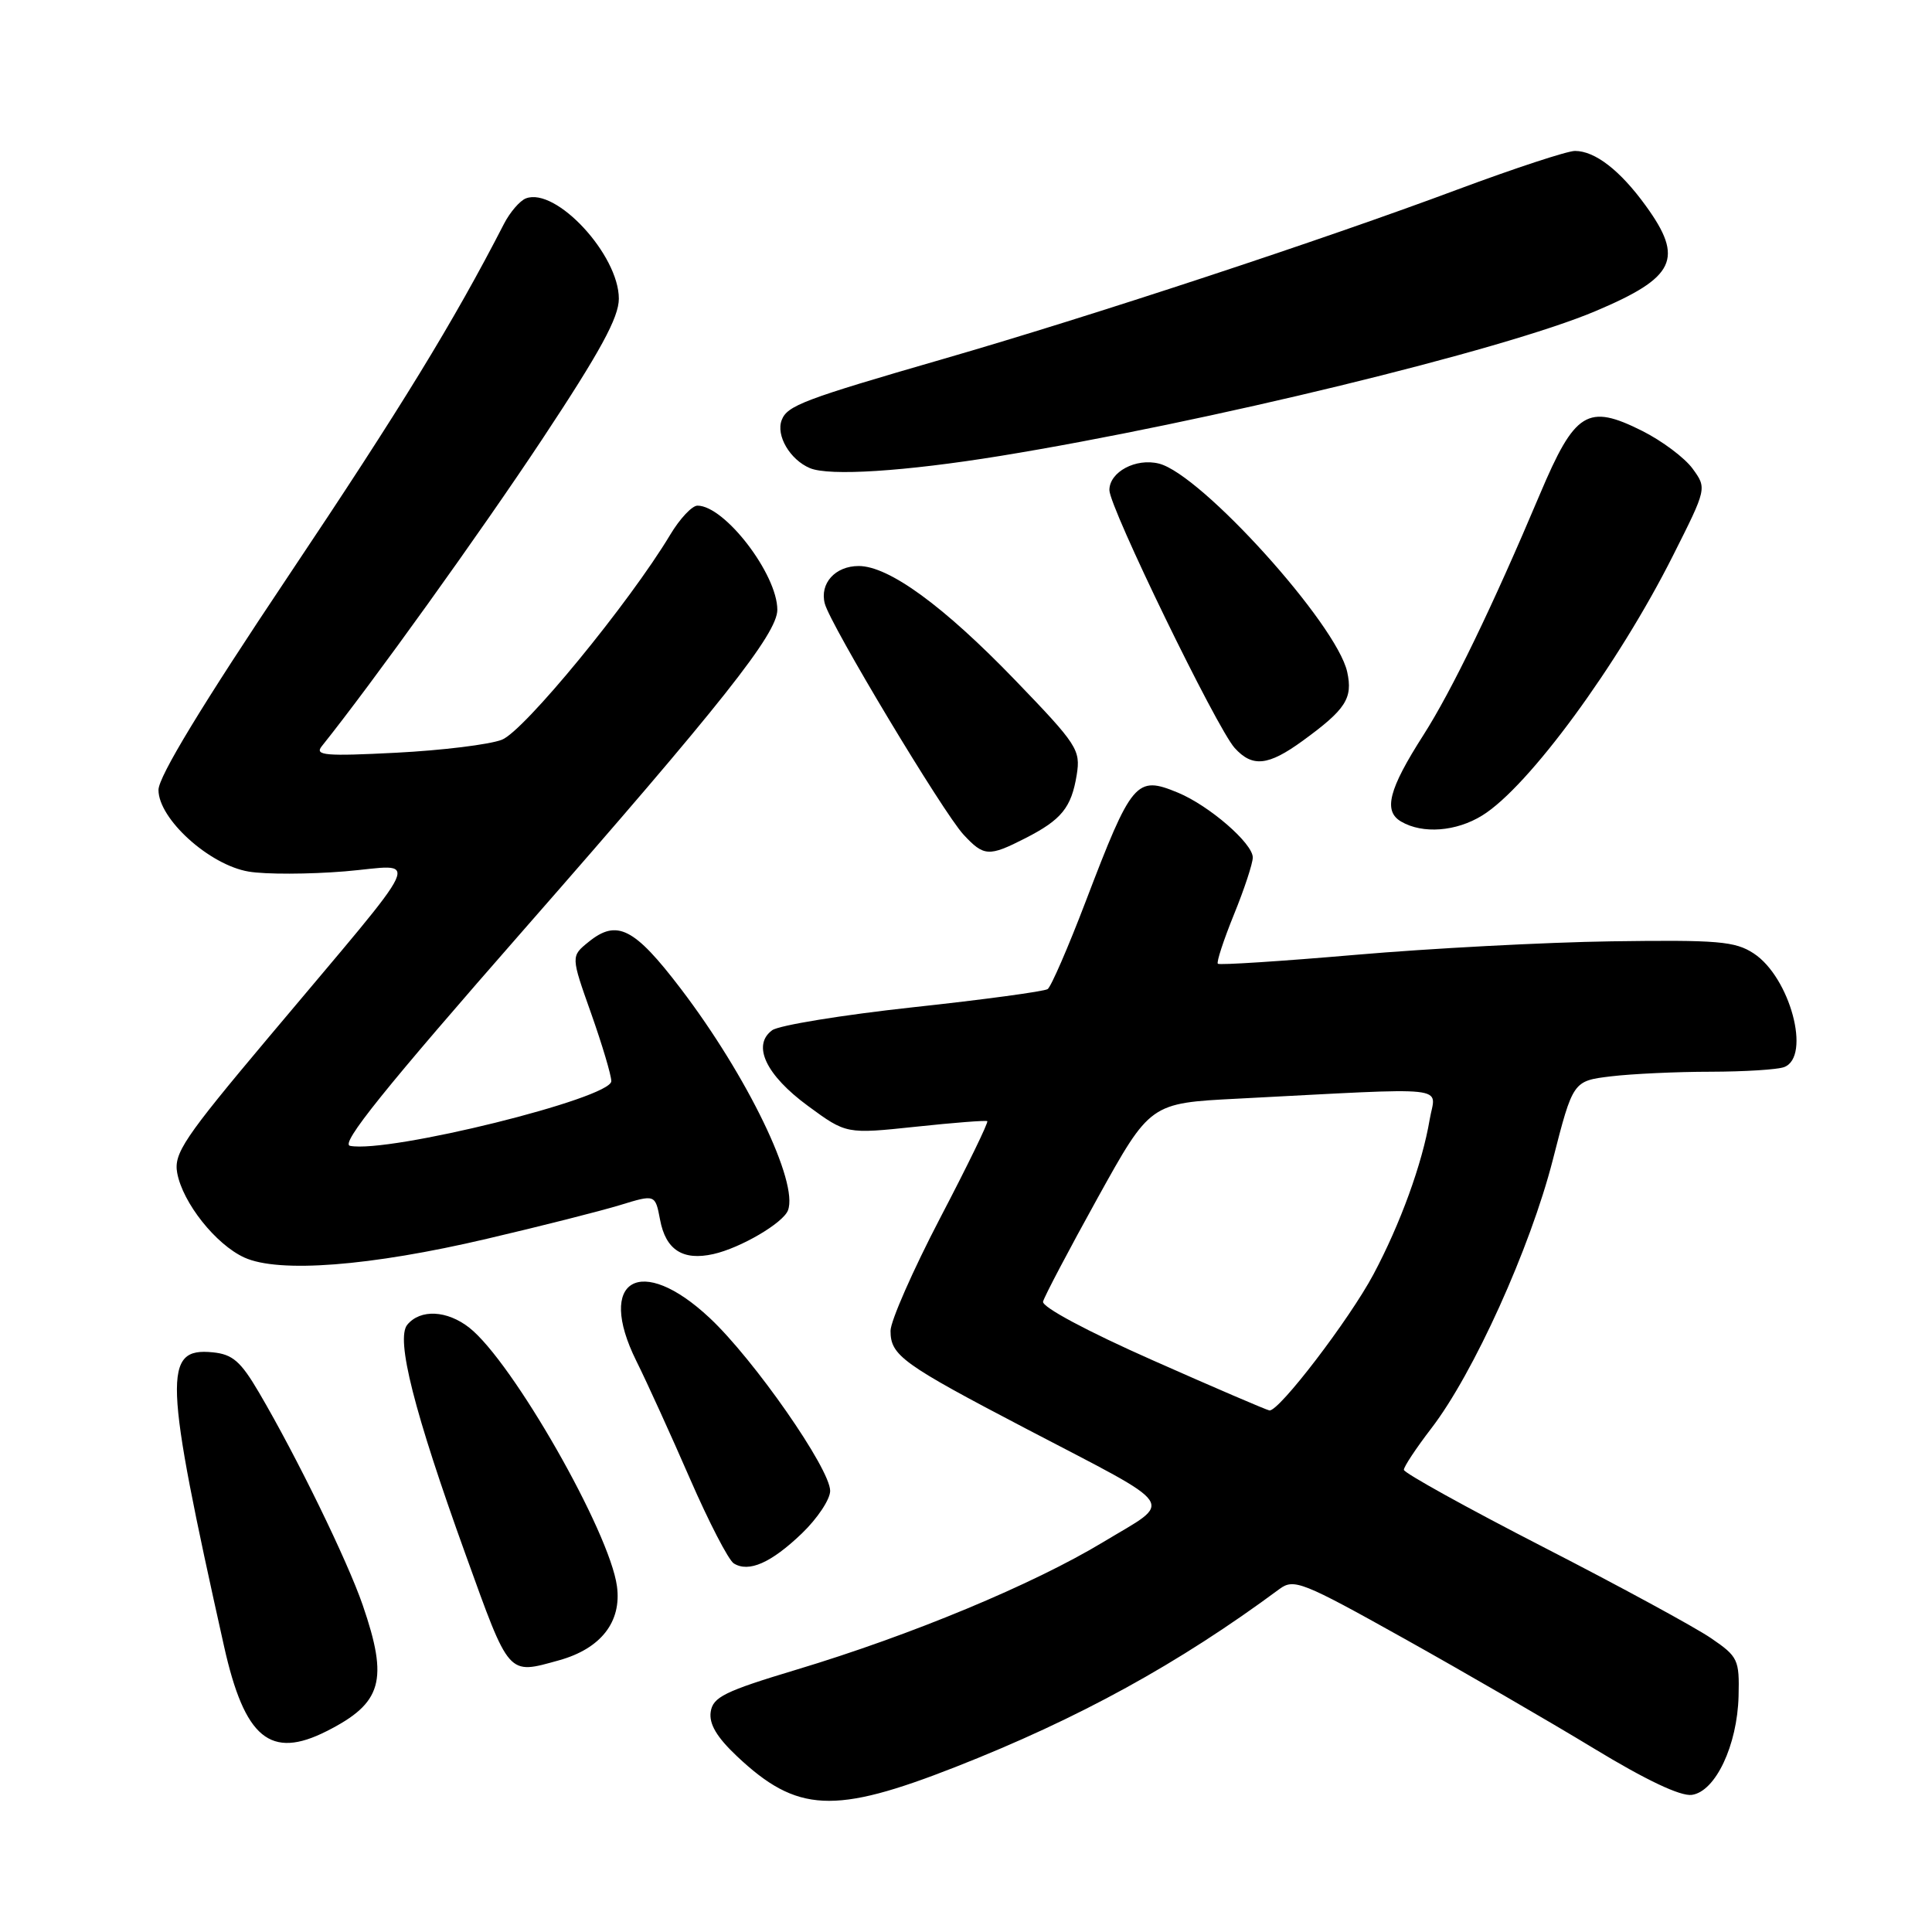 <?xml version="1.0" encoding="UTF-8" standalone="no"?>
<!DOCTYPE svg PUBLIC "-//W3C//DTD SVG 1.1//EN" "http://www.w3.org/Graphics/SVG/1.1/DTD/svg11.dtd" >
<svg xmlns="http://www.w3.org/2000/svg" xmlns:xlink="http://www.w3.org/1999/xlink" version="1.1" viewBox="0 0 256 256">
 <g >
 <path fill="currentColor"
d=" M 126.62 234.13 C 142.94 227.72 156.19 220.44 169.54 210.55 C 171.45 209.14 172.56 209.58 186.04 217.11 C 193.99 221.55 205.30 228.10 211.18 231.67 C 218.08 235.86 222.67 238.04 224.18 237.83 C 227.31 237.39 230.20 231.27 230.37 224.75 C 230.49 219.92 230.30 219.51 226.74 217.08 C 224.68 215.66 214.68 210.22 204.51 205.00 C 194.35 199.78 186.03 195.17 186.02 194.76 C 186.01 194.35 187.65 191.88 189.66 189.26 C 195.24 182.01 202.76 165.39 205.75 153.71 C 208.43 143.23 208.43 143.23 213.47 142.62 C 216.24 142.29 222.18 142.01 226.67 142.01 C 231.16 142.00 235.55 141.73 236.42 141.39 C 240.02 140.01 237.19 129.48 232.37 126.33 C 229.91 124.72 227.63 124.53 213.53 124.73 C 204.72 124.86 189.45 125.67 179.62 126.52 C 169.78 127.37 161.57 127.90 161.37 127.70 C 161.17 127.50 162.13 124.57 163.50 121.19 C 164.88 117.81 166.00 114.40 166.00 113.62 C 166.00 111.75 160.23 106.75 156.08 105.03 C 150.55 102.74 149.98 103.42 143.84 119.50 C 141.53 125.55 139.27 130.75 138.82 131.06 C 138.36 131.37 130.33 132.46 120.96 133.47 C 111.60 134.49 103.21 135.86 102.32 136.51 C 99.61 138.49 101.49 142.46 107.07 146.55 C 112.14 150.27 112.14 150.27 121.32 149.30 C 126.37 148.76 130.64 148.43 130.82 148.56 C 131.00 148.70 128.19 154.48 124.57 161.40 C 120.96 168.33 118.00 175.05 118.00 176.34 C 118.00 179.61 119.55 180.73 136.00 189.33 C 156.49 200.04 155.55 198.67 146.22 204.31 C 136.88 209.95 120.76 216.66 105.50 221.25 C 96.00 224.11 94.46 224.87 94.17 226.84 C 93.94 228.44 94.98 230.19 97.64 232.70 C 105.60 240.21 110.52 240.45 126.62 234.13 Z  M 43.30 229.38 C 50.65 225.66 51.50 222.68 48.06 212.68 C 46.03 206.79 39.32 193.03 34.31 184.50 C 31.89 180.38 30.82 179.45 28.19 179.19 C 21.56 178.53 21.71 182.40 29.68 218.11 C 32.41 230.35 35.82 233.17 43.30 229.38 Z  M 74.07 220.00 C 79.61 218.46 82.39 214.91 81.75 210.19 C 80.78 202.97 67.91 180.44 62.19 175.93 C 59.23 173.61 55.71 173.44 53.97 175.53 C 52.42 177.41 54.85 187.02 61.70 206.00 C 67.56 222.25 67.24 221.89 74.07 220.00 Z  M 106.25 203.19 C 108.31 201.21 110.00 198.67 110.00 197.55 C 110.01 194.63 99.90 180.12 94.04 174.64 C 84.88 166.06 78.96 169.52 84.31 180.32 C 85.73 183.17 88.92 190.19 91.42 195.93 C 93.92 201.67 96.53 206.72 97.23 207.16 C 99.21 208.40 102.17 207.10 106.25 203.19 Z  M 64.50 164.15 C 71.65 162.48 79.60 160.46 82.16 159.68 C 86.82 158.25 86.82 158.25 87.46 161.61 C 88.21 165.62 90.48 167.08 94.53 166.17 C 98.14 165.36 103.76 162.06 104.41 160.38 C 105.83 156.66 99.02 142.58 90.20 131.00 C 84.04 122.92 81.75 121.76 77.99 124.81 C 75.64 126.71 75.64 126.71 78.32 134.26 C 79.79 138.42 81.00 142.47 81.00 143.26 C 81.00 145.53 51.52 152.83 46.38 151.83 C 45.05 151.58 50.89 144.32 69.57 123.00 C 95.60 93.30 103.00 83.96 103.00 80.80 C 103.00 76.09 96.03 67.00 92.42 67.00 C 91.70 67.00 90.08 68.73 88.81 70.85 C 83.40 79.87 69.42 96.90 66.50 98.02 C 64.85 98.66 58.55 99.43 52.50 99.74 C 43.14 100.22 41.67 100.10 42.62 98.90 C 49.27 90.60 63.70 70.50 71.86 58.18 C 79.54 46.58 82.00 42.07 82.00 39.58 C 82.00 33.76 73.66 24.76 69.68 26.29 C 68.88 26.60 67.57 28.12 66.77 29.68 C 60.12 42.62 53.10 54.08 38.25 76.26 C 26.77 93.41 21.00 102.91 21.00 104.67 C 21.00 108.51 27.73 114.61 32.95 115.49 C 35.18 115.87 40.92 115.85 45.70 115.46 C 55.76 114.62 56.95 112.01 35.55 137.50 C 24.37 150.80 23.01 152.83 23.48 155.42 C 24.21 159.38 28.59 164.90 32.38 166.63 C 36.94 168.71 49.05 167.78 64.50 164.15 Z  M 135.86 111.07 C 140.66 108.62 141.96 107.02 142.67 102.68 C 143.20 99.36 142.77 98.69 134.51 90.12 C 125.03 80.29 117.78 75.00 113.78 75.00 C 110.67 75.00 108.59 77.31 109.29 79.98 C 110.02 82.79 124.97 107.68 127.67 110.59 C 130.37 113.50 131.02 113.54 135.86 111.07 Z  M 196.41 108.05 C 202.53 104.28 214.41 88.08 221.69 73.60 C 226.17 64.70 226.17 64.70 224.28 62.10 C 223.24 60.67 220.24 58.42 217.59 57.09 C 210.36 53.47 208.69 54.50 204.04 65.50 C 197.73 80.44 192.36 91.53 188.61 97.40 C 184.00 104.60 183.26 107.48 185.67 108.87 C 188.51 110.53 192.96 110.19 196.41 108.05 Z  M 172.60 98.17 C 178.33 94.00 179.28 92.54 178.51 89.03 C 177.11 82.69 159.18 62.84 153.57 61.43 C 150.51 60.66 147.00 62.53 147.00 64.94 C 147.00 67.23 161.21 96.46 163.60 99.11 C 165.95 101.70 168.03 101.49 172.60 98.17 Z  M 132.50 60.42 C 159.73 55.99 199.22 46.39 211.40 41.23 C 222.01 36.75 223.18 34.30 218.07 27.26 C 214.68 22.58 211.35 20.00 208.69 20.00 C 207.67 20.00 200.68 22.30 193.16 25.10 C 175.29 31.78 144.43 41.95 125.00 47.56 C 106.48 52.92 104.32 53.74 103.58 55.66 C 102.79 57.70 104.68 60.92 107.32 62.03 C 109.88 63.11 119.87 62.47 132.50 60.42 Z  M 152.71 180.23 C 144.06 176.40 138.04 173.18 138.21 172.47 C 138.37 171.81 141.63 165.62 145.45 158.72 C 152.41 146.17 152.41 146.17 163.95 145.58 C 192.99 144.08 190.21 143.78 189.44 148.34 C 188.46 154.18 185.55 162.18 182.00 168.84 C 178.81 174.83 169.45 187.08 168.20 186.89 C 167.82 186.83 160.84 183.84 152.71 180.23 Z "/>
</g>
</svg>